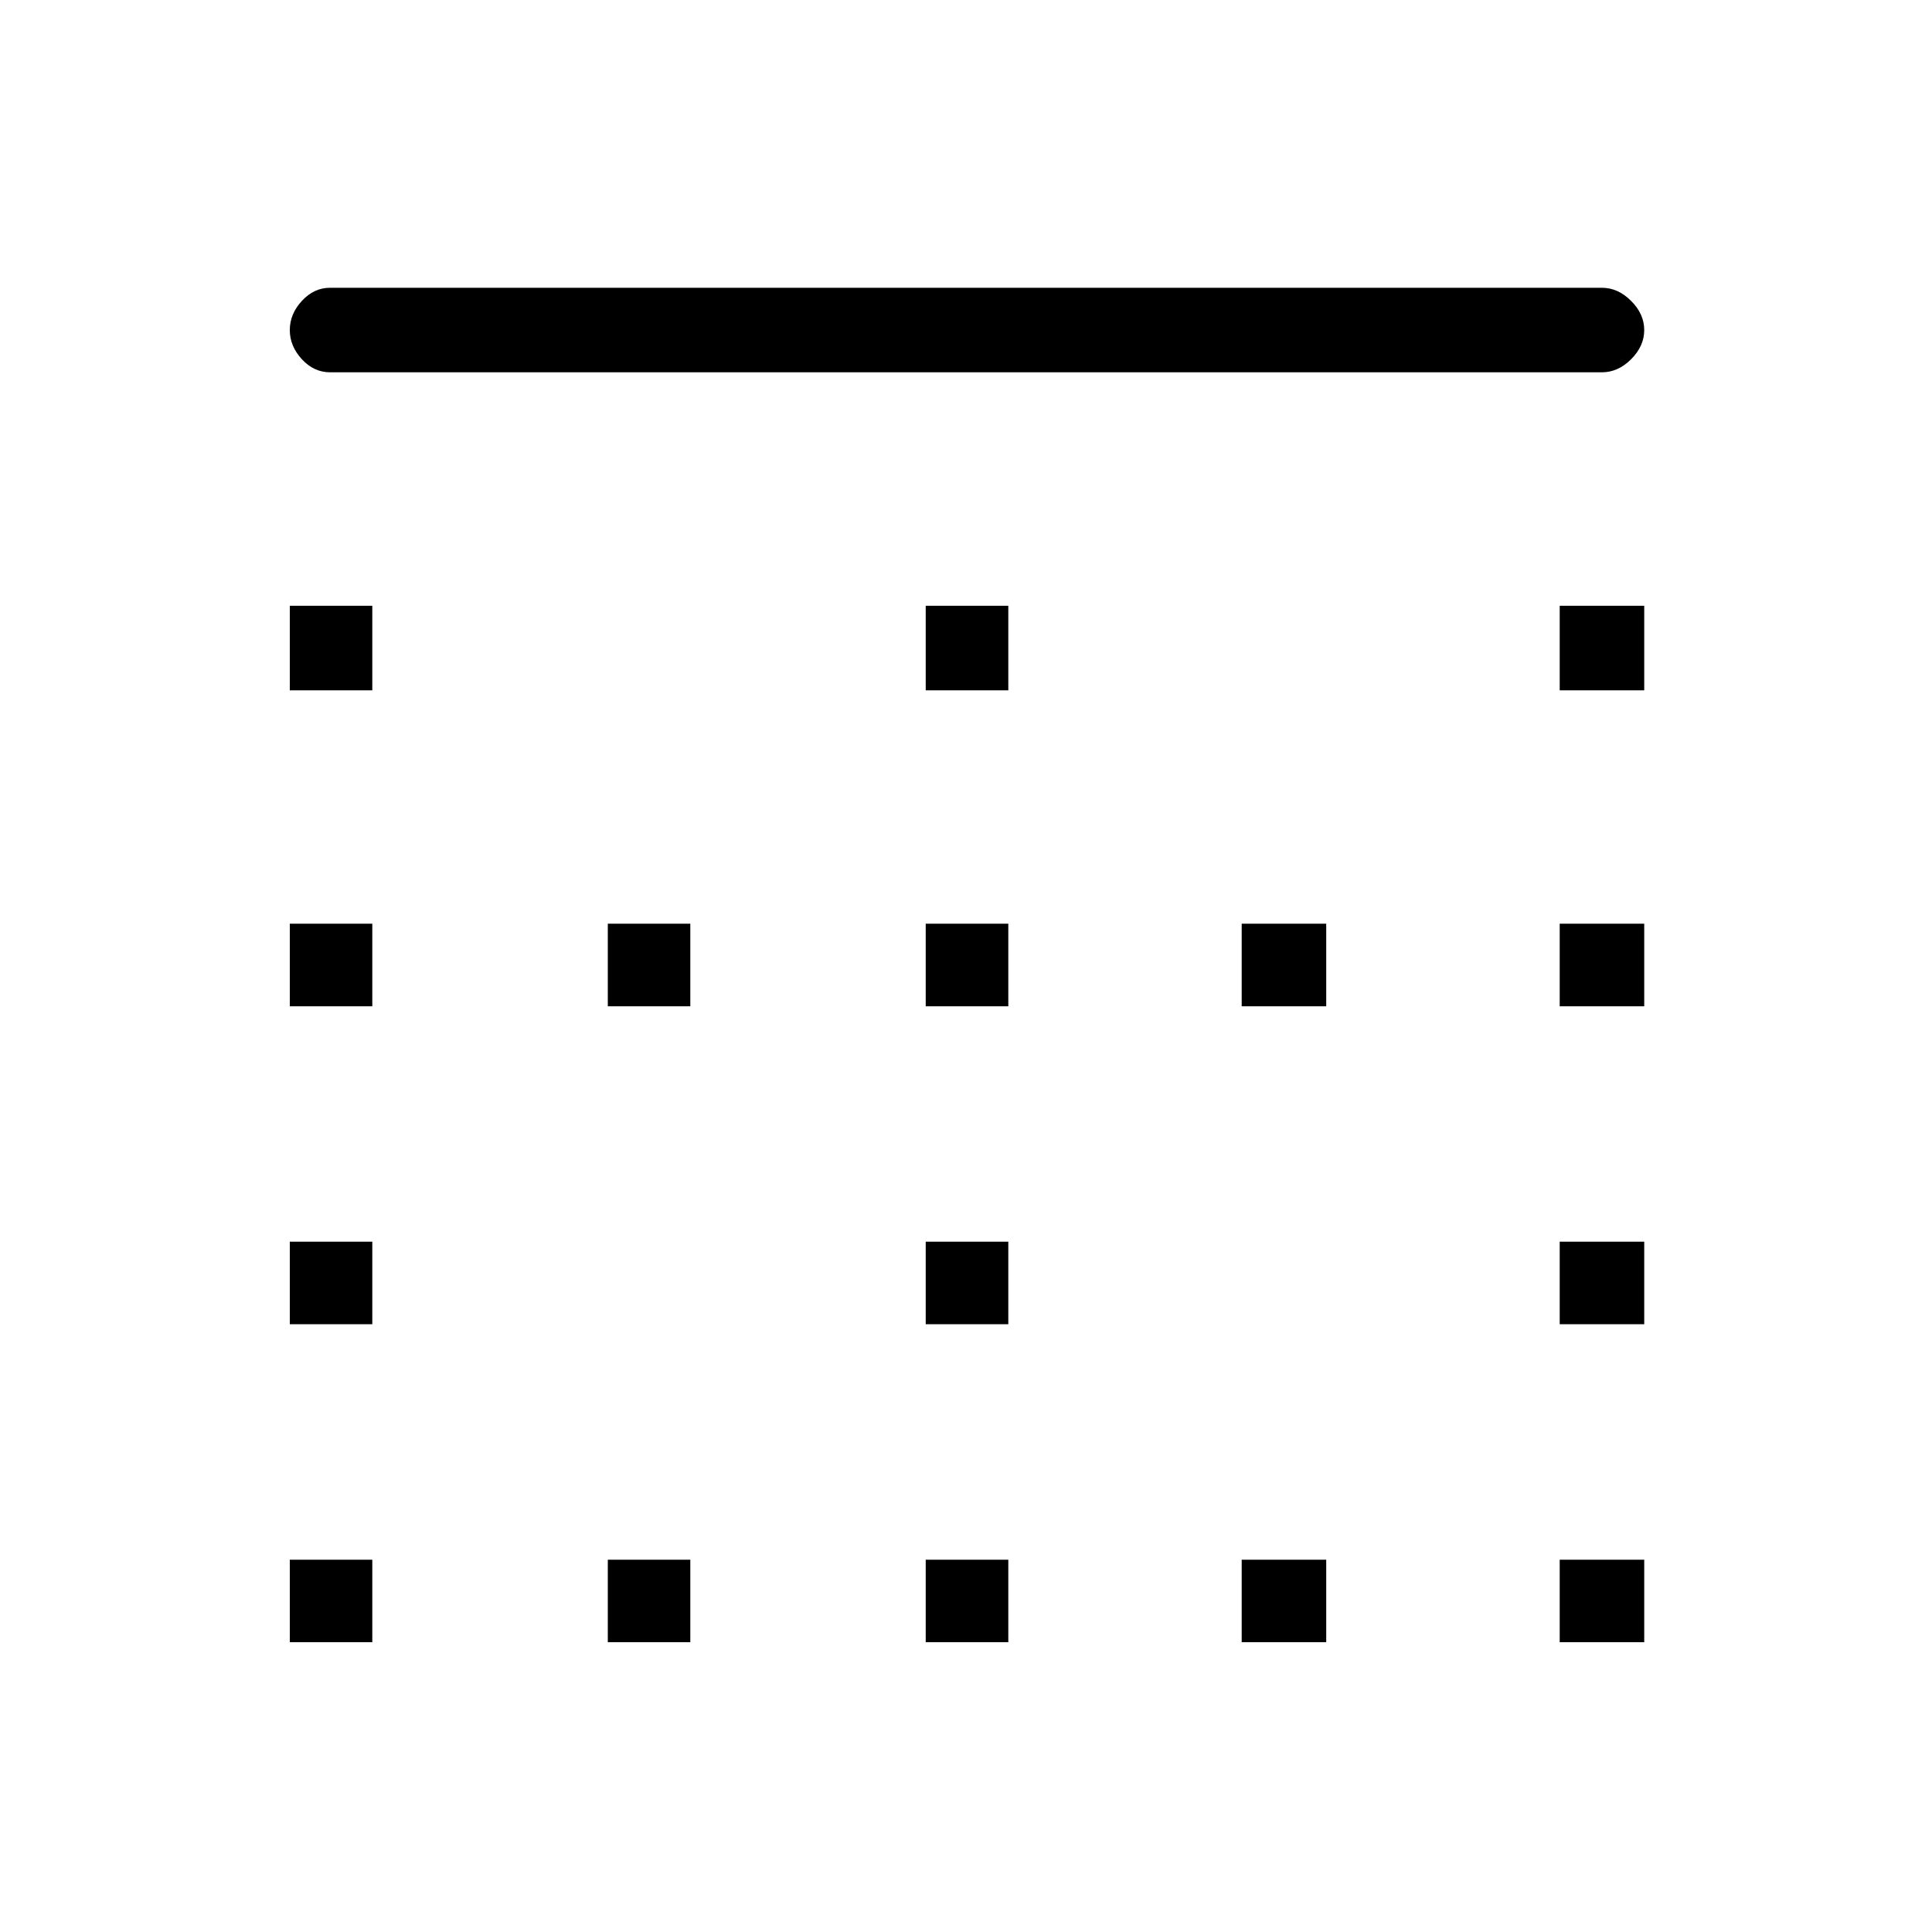 <svg xmlns="http://www.w3.org/2000/svg" height="20" width="20"><path d="M6.292 17v-.854h.854V17Zm0-6.583v-.855h.854v.855Zm3.291 0v-.855h.855v.855Zm0 6.583v-.854h.855V17ZM3 13.708v-.854h.854v.854ZM3 17v-.854h.854V17Zm0-6.583v-.855h.854v.855Zm0-3.271v-.875h.854v.875Zm6.583 6.562v-.854h.855v.854Zm6.563-6.562v-.875h.875v.875Zm0 3.271v-.855h.875v.855ZM3.417 3.854q-.167 0-.292-.135Q3 3.583 3 3.417q0-.167.125-.302.125-.136.292-.136h13.166q.167 0 .302.136.136.135.136.302 0 .166-.136.302-.135.135-.302.135Zm12.729 9.854v-.854h.875v.854ZM12.854 17v-.854h.875V17ZM9.583 7.146v-.875h.855v.875ZM16.146 17v-.854h.875V17Zm-3.292-6.583v-.855h.875v.855Z"/></svg>